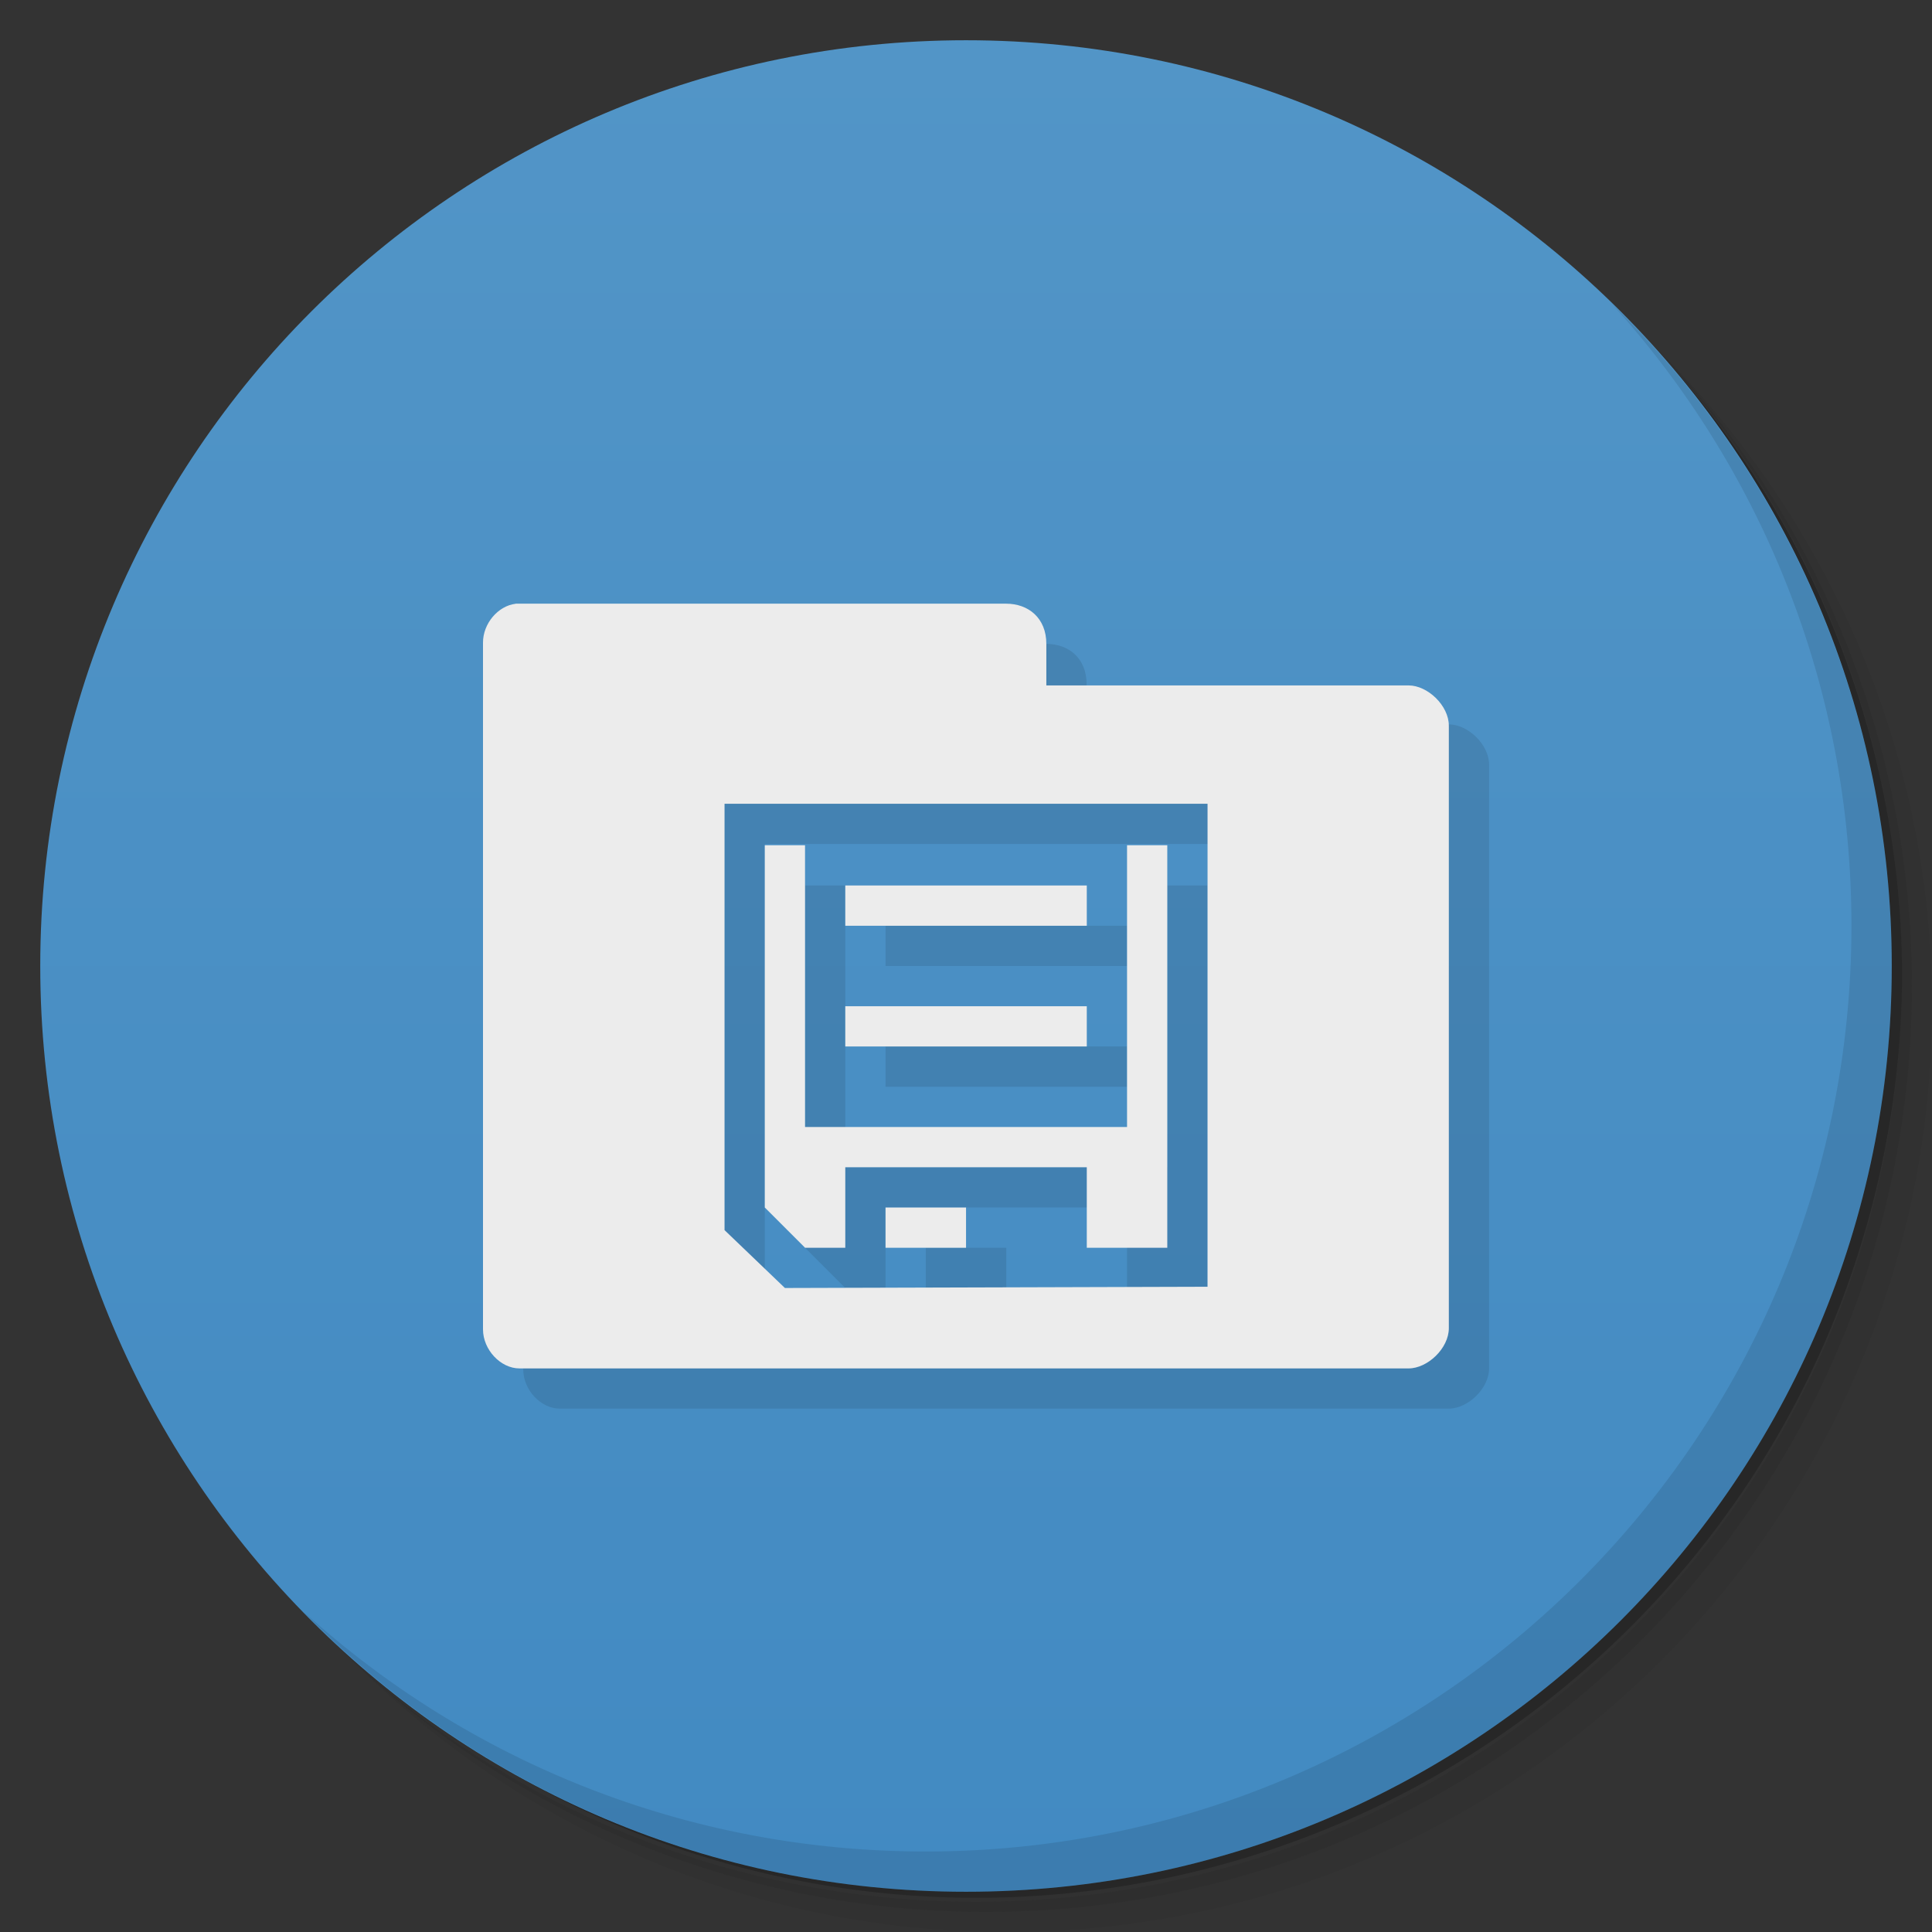 <svg xmlns="http://www.w3.org/2000/svg" viewBox="0 0 48 48">
 <rect x="0" y="0" width="48" height="48" fill="#333333" stroke="none"/>
 <defs>
  <linearGradient id="linearGradient3764" x1="1" x2="47" gradientUnits="userSpaceOnUse" gradientTransform="matrix(0,-1,1,0,-1.5e-6,48)">
   <stop style="stop-color:#428ac2;stop-opacity:1"/>
   <stop offset="1" style="stop-color:#5295c7;stop-opacity:1"/>
  </linearGradient>
 </defs>
 <g>
  <path d="m 36.31 5 c 5.859 4.062 9.688 10.831 9.688 18.5 c 0 12.426 -10.07 22.5 -22.5 22.5 c -7.669 0 -14.438 -3.828 -18.5 -9.688 c 1.037 1.822 2.306 3.499 3.781 4.969 c 4.085 3.712 9.514 5.969 15.469 5.969 c 12.703 0 23 -10.298 23 -23 c 0 -5.954 -2.256 -11.384 -5.969 -15.469 c -1.469 -1.475 -3.147 -2.744 -4.969 -3.781 z m 4.969 3.781 c 3.854 4.113 6.219 9.637 6.219 15.719 c 0 12.703 -10.297 23 -23 23 c -6.081 0 -11.606 -2.364 -15.719 -6.219 c 4.16 4.144 9.883 6.719 16.219 6.719 c 12.703 0 23 -10.298 23 -23 c 0 -6.335 -2.575 -12.06 -6.719 -16.219 z" style="opacity:0.05"/>
  <path d="m 41.28 8.781 c 3.712 4.085 5.969 9.514 5.969 15.469 c 0 12.703 -10.297 23 -23 23 c -5.954 0 -11.384 -2.256 -15.469 -5.969 c 4.113 3.854 9.637 6.219 15.719 6.219 c 12.703 0 23 -10.298 23 -23 c 0 -6.081 -2.364 -11.606 -6.219 -15.719 z" style="opacity:0.1"/>
  <path d="m 31.25 2.375 c 8.615 3.154 14.75 11.417 14.75 21.13 c 0 12.426 -10.07 22.5 -22.5 22.5 c -9.708 0 -17.971 -6.135 -21.12 -14.75 a 23 23 0 0 0 44.875 -7 a 23 23 0 0 0 -16 -21.875 z" style="opacity:0.2"/>
 </g>
 <path d="m 13.813 16 c -0.441 0.051 -0.816 0.465 -0.813 0.938 l 0 17.09 c 0 0.5 0.434 0.969 0.906 0.969 l 22.09 0 c 0.473 0 1 -0.5 1 -1 l 0 -15 c 0 -0.5 -0.527 -1 -1 -1 l -9 0 0 -1 c 0 -0.648 -0.449 -1 -1 -1 z" style="fill:#000;opacity:0.1;fill-opacity:1;stroke:none;fill-rule:nonzero"/>
 <g>
  <path d="m 24 1 c 12.703 0 23 10.297 23 23 c 0 12.703 -10.297 23 -23 23 -12.703 0 -23 -10.297 -23 -23 0 -12.703 10.297 -23 23 -23 z" style="fill:url(#linearGradient3764);fill-opacity:1"/>
 </g>
 <path d="m 13.813 16 c -0.441 0.051 -0.816 0.465 -0.813 0.938 l 0 17.09 c 0 0.5 0.434 0.969 0.906 0.969 l 22.09 0 c 0.473 0 1 -0.5 1 -1 l 0 -15 c 0 -0.5 -0.527 -1 -1 -1 l -9 0 l 0 -1 c 0 -0.648 -0.449 -1 -1 -1 l -12.188 0 z m 5.188 4.969 l 12 0 l 0 12 l -10.5 0.031 l -1.5 -1.438 l 0 -10.594 z m 1 1.031 l 0 9 l 1 1 l 1 0 l 0 -2 l 6 0 l 0 2 l 2 0 l 0 -10 l -1 0 l 0 7 l -8 0 l 0 -7 l -1 0 z m 2 1 l 0 1 l 6 0 l 0 -1 l -6 0 z m 0 3 l 0 1 l 6 0 l 0 -1 l -6 0 z m 1 5 l 0 1 l 2 0 l 0 -1 l -2 0 z" style="fill:#000;opacity:0.1;fill-opacity:1;stroke:none;fill-rule:nonzero"/>
 <path d="m 12.813 15 c -0.441 0.051 -0.816 0.496 -0.813 0.969 l 0 17.06 c 0 0.5 0.434 0.969 0.906 0.969 l 22.09 0 c 0.473 0 1 -0.5 1 -1 l 0 -14.969 c 0 -0.5 -0.527 -1 -1 -1 l -9 0 l 0 -1.031 c 0 -0.647 -0.449 -1 -1 -1 l -12.188 0 z m 5.188 4.969 l 12 0 l 0 12 l -10.5 0.031 l -1.5 -1.438 l 0 -10.594 z m 1 1.031 l 0 9 l 1 1 l 1 0 l 0 -2 l 6 0 l 0 2 l 2 0 l 0 -10 l -1 0 l 0 7 l -8 0 l 0 -7 l -1 0 z m 2 1 l 0 1 l 6 0 l 0 -1 l -6 0 z m 0 3 l 0 1 l 6 0 l 0 -1 l -6 0 z m 1 5 l 0 1 l 2 0 l 0 -1 l -2 0 z" style="fill:#ececec;fill-opacity:1;stroke:none;fill-rule:nonzero"/>
 <g>
  <path d="m 40.03 7.531 c 3.712 4.084 5.969 9.514 5.969 15.469 0 12.703 -10.297 23 -23 23 c -5.954 0 -11.384 -2.256 -15.469 -5.969 4.178 4.291 10.01 6.969 16.469 6.969 c 12.703 0 23 -10.298 23 -23 0 -6.462 -2.677 -12.291 -6.969 -16.469 z" style="opacity:0.1"/>
 </g>
</svg>
